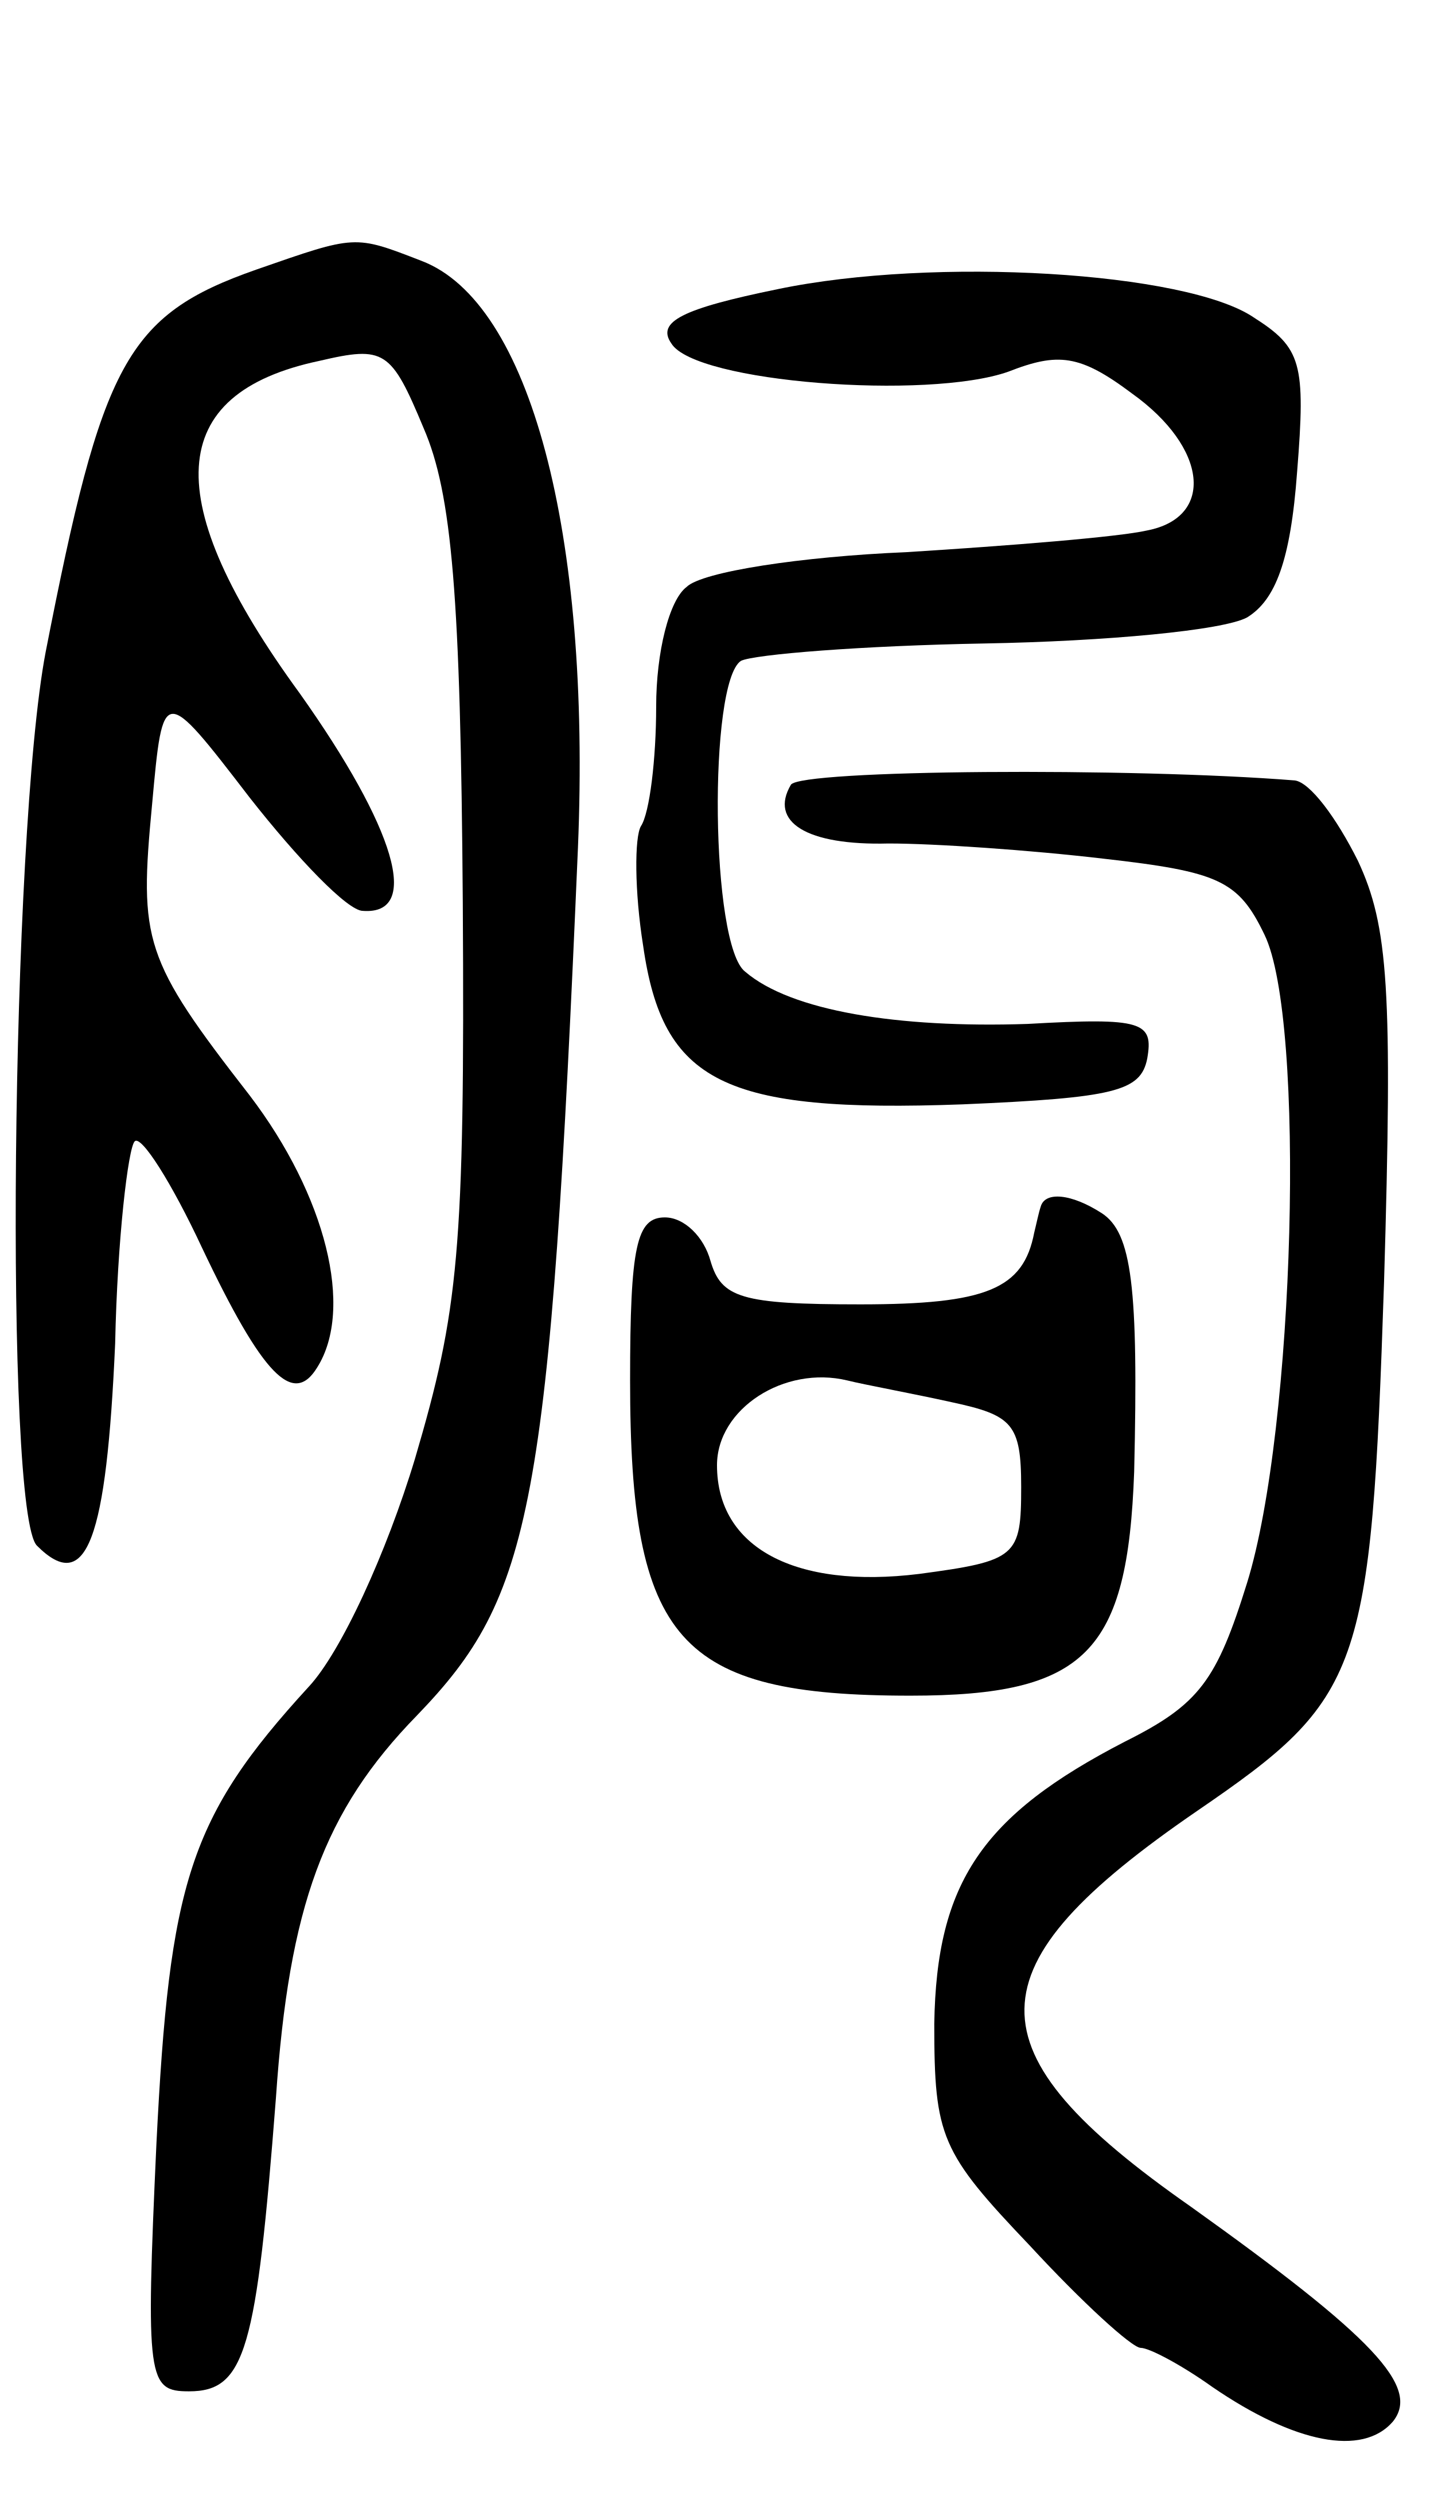 <svg version="1.0" xmlns="http://www.w3.org/2000/svg"
 width="66pt" height="115pt" viewBox="0 0 66 115"
 preserveAspectRatio="xMidYMid meet">
<g transform="translate(0,115) scale(0.1,-0.1)"
fill="#000000" stroke="none">
<path d="M118 1026 c-60 -21 -71 -43 -97 -176 -16 -84 -19 -396 -4 -411 23
-23 32 3 36 93 1 48 6 90 9 93 3 3 17 -19 31 -49 28 -59 42 -73 53 -55 17 27
4 79 -31 125 -49 63 -51 71 -45 134 5 55 5 55 45 3 22 -28 45 -52 52 -52 27
-2 15 38 -29 100 -65 89 -62 138 9 153 30 7 33 5 48 -31 13 -30 17 -77 18
-218 1 -161 -2 -188 -22 -256 -13 -43 -34 -89 -49 -105 -55 -60 -64 -90 -70
-210 -5 -109 -4 -114 15 -114 26 0 31 19 40 135 6 88 22 132 65 176 53 55 61
94 74 399 6 145 -22 251 -72 270 -31 12 -30 12 -76 -4z"/>
<path d="M358 1017 c-44 -9 -56 -15 -49 -25 11 -18 118 -26 155 -13 23 9 33 8
57 -10 35 -25 38 -57 7 -63 -13 -3 -63 -7 -111 -10 -48 -2 -94 -9 -101 -16 -8
-6 -14 -30 -14 -55 0 -24 -3 -49 -7 -55 -3 -5 -3 -30 1 -55 9 -63 37 -77 147
-73 70 3 82 6 85 21 3 17 -2 19 -55 16 -60 -2 -109 6 -130 24 -16 12 -17 133
-2 143 6 3 56 7 112 8 56 1 110 6 121 12 13 8 20 26 23 67 4 50 2 57 -20 71
-31 21 -147 28 -219 13z"/>
<path d="M364 789 c-10 -17 7 -28 45 -27 21 0 65 -3 99 -7 53 -6 62 -10 74
-35 19 -39 14 -227 -8 -298 -14 -45 -22 -56 -56 -73 -66 -34 -87 -65 -88 -130
0 -52 3 -59 44 -102 24 -26 47 -47 51 -47 4 0 19 -8 33 -18 38 -26 69 -32 83
-16 13 16 -9 39 -93 99 -103 72 -102 110 3 182 76 52 80 63 86 243 4 135 2
164 -12 194 -10 20 -22 36 -29 37 -75 6 -228 5 -232 -2z"/>
<path d="M479 595 c-1 -3 -2 -8 -3 -12 -5 -26 -22 -33 -80 -33 -55 0 -64 3
-69 20 -3 11 -12 20 -21 20 -13 0 -16 -13 -16 -75 0 -120 22 -145 129 -145 81
0 100 20 103 103 2 85 -1 110 -15 119 -14 9 -26 10 -28 3z m-41 -90 c28 -6 32
-10 32 -39 0 -32 -2 -34 -47 -40 -57 -7 -93 12 -93 50 0 26 31 46 60 39 8 -2
30 -6 48 -10z"/>
</g>
</svg>
